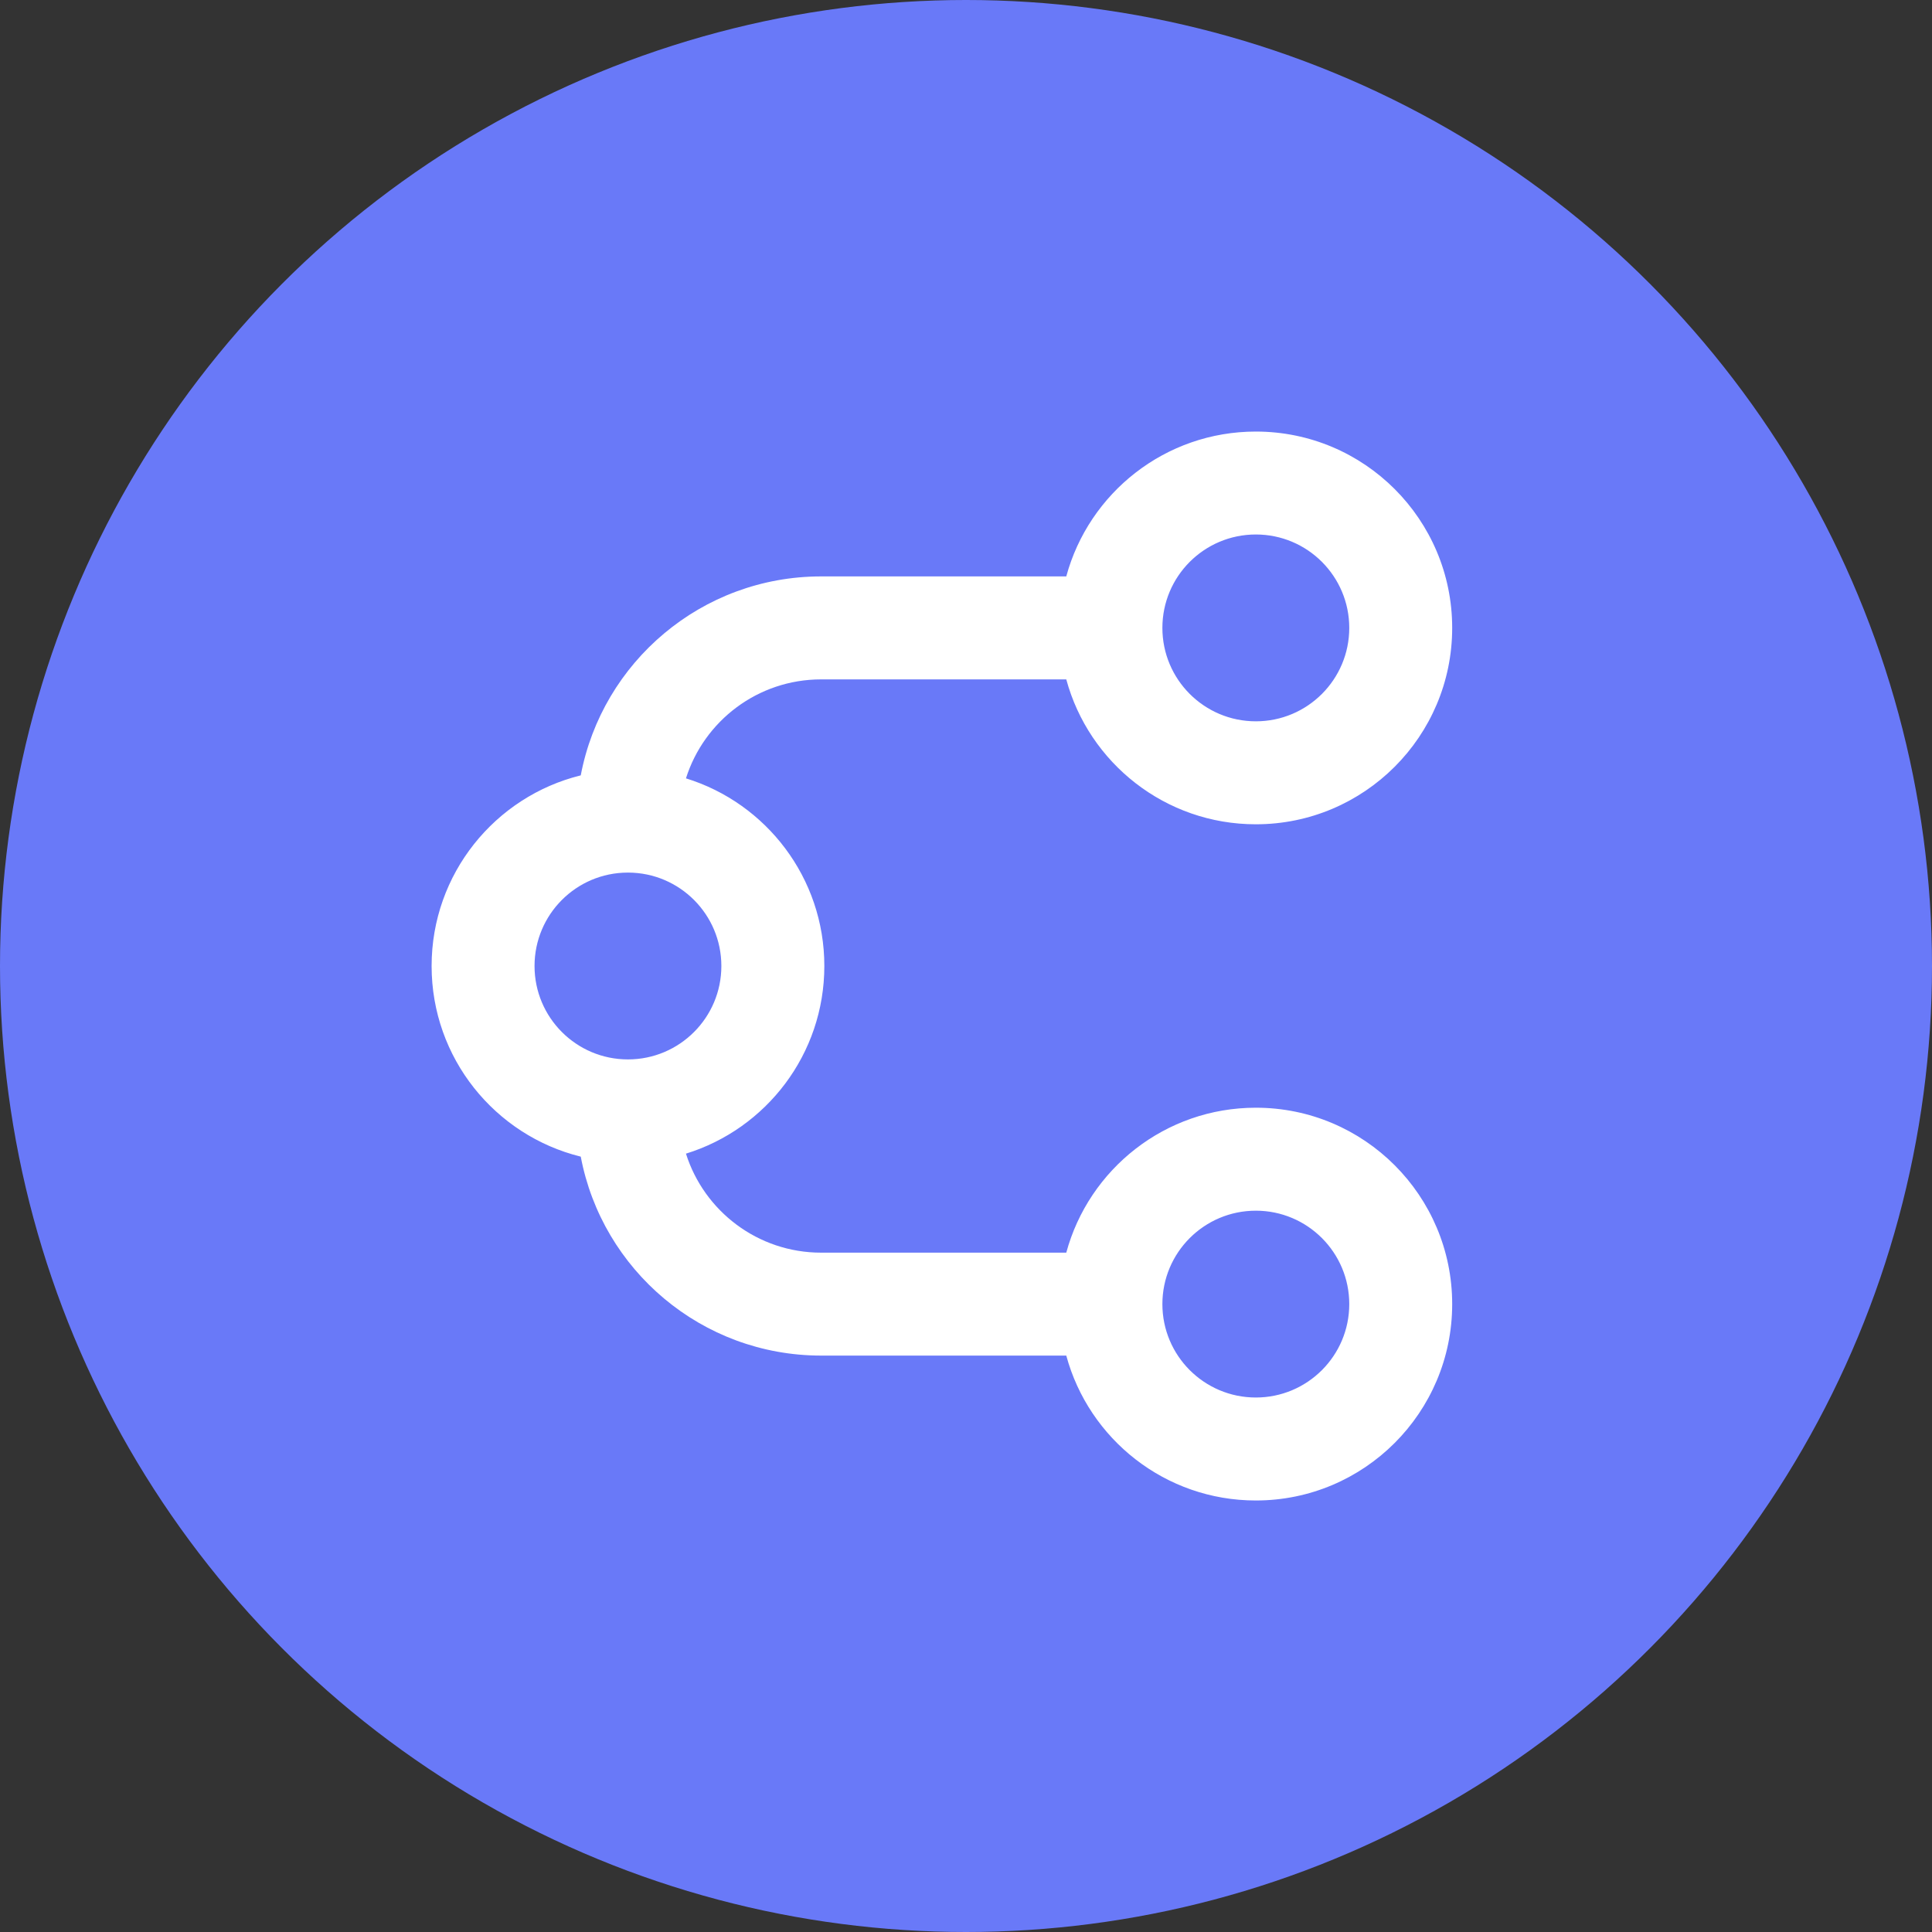<svg width="40" height="40" viewBox="0 0 40 40" fill="none" xmlns="http://www.w3.org/2000/svg">
<rect x="0" y="0" width="40" height="40" fill="#333333" stroke="none"/>
<circle cx="20" cy="20" r="20" fill="#6979F8"/>
<path fill-rule="evenodd" clip-rule="evenodd" d="M22.076 11.934C22.544 10.206 24.124 8.935 26.001 8.935C28.246 8.935 30.066 10.755 30.066 13C30.066 15.245 28.246 17.066 26.001 17.066C24.124 17.066 22.544 15.794 22.076 14.066L17.001 14.066C15.688 14.066 14.577 14.927 14.202 16.115C15.861 16.627 17.067 18.173 17.067 20C17.067 21.827 15.861 23.373 14.202 23.885C14.577 25.073 15.688 25.935 17.001 25.935L22.076 25.935C22.544 24.206 24.124 22.934 26.001 22.934C28.246 22.934 30.066 24.755 30.066 27C30.066 29.245 28.246 31.066 26.001 31.066C24.124 31.066 22.544 29.794 22.076 28.066L17.001 28.066C14.527 28.066 12.467 26.292 12.024 23.947C10.25 23.509 8.936 21.908 8.936 20C8.936 18.092 10.25 16.491 12.024 16.053C12.467 13.708 14.527 11.934 17.001 11.934L22.076 11.934ZM12.994 18.066C11.929 18.069 11.067 18.934 11.067 20C11.067 21.068 11.933 21.934 13.001 21.934C14.069 21.934 14.935 21.068 14.935 20C14.935 18.933 14.072 18.069 13.007 18.066L13.001 18.066L12.994 18.066ZM26.001 14.934C27.069 14.934 27.935 14.068 27.935 13C27.935 11.932 27.069 11.066 26.001 11.066C24.932 11.066 24.066 11.932 24.066 13C24.066 14.068 24.932 14.934 26.001 14.934ZM27.935 27C27.935 28.068 27.069 28.934 26.001 28.934C24.932 28.934 24.066 28.068 24.066 27C24.066 25.932 24.932 25.066 26.001 25.066C27.069 25.066 27.935 25.932 27.935 27Z" fill="white"/>
</svg>
